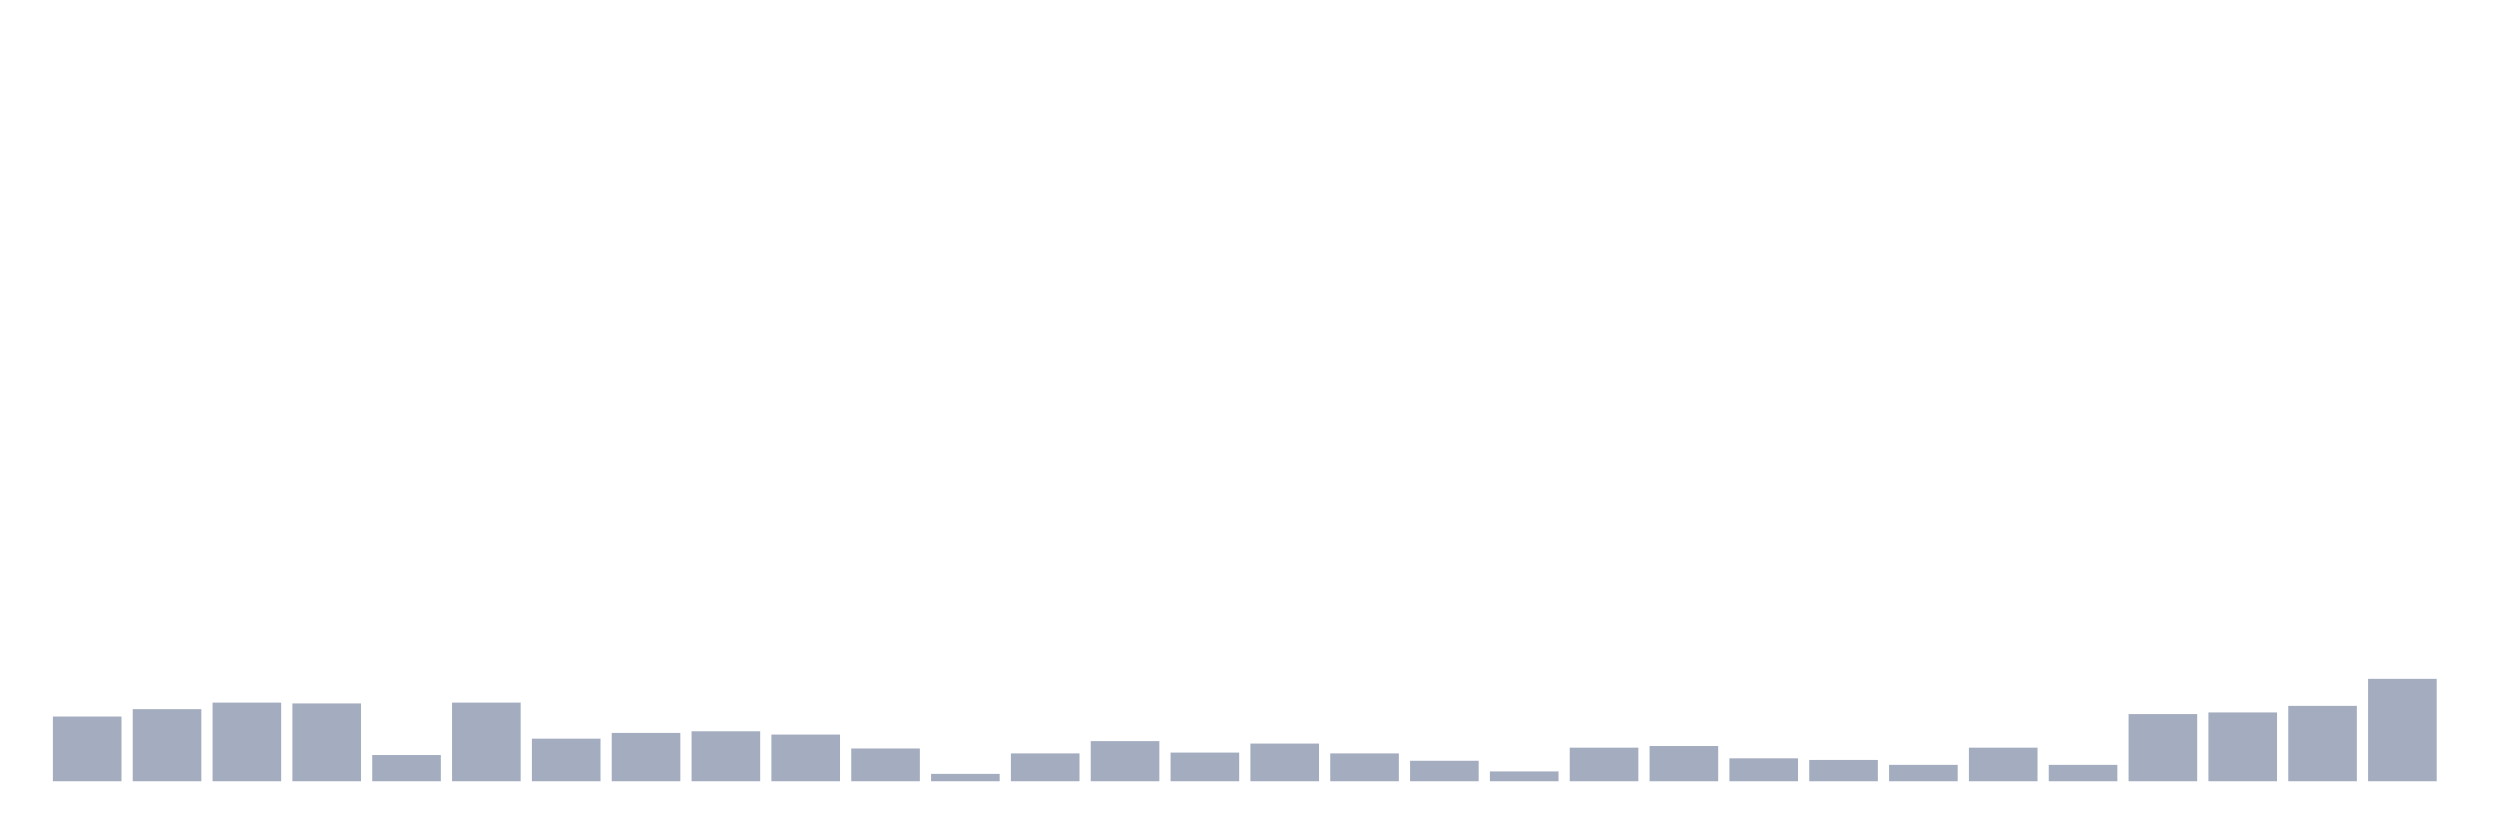 <svg xmlns="http://www.w3.org/2000/svg" viewBox="0 0 480 160"><g transform="translate(10,10)"><rect class="bar" x="0.153" width="13.175" y="127.573" height="12.427" fill="rgb(164,173,192)"></rect><rect class="bar" x="15.482" width="13.175" y="126.157" height="13.843" fill="rgb(164,173,192)"></rect><rect class="bar" x="30.81" width="13.175" y="124.899" height="15.101" fill="rgb(164,173,192)"></rect><rect class="bar" x="46.138" width="13.175" y="125.056" height="14.944" fill="rgb(164,173,192)"></rect><rect class="bar" x="61.466" width="13.175" y="134.966" height="5.034" fill="rgb(164,173,192)"></rect><rect class="bar" x="76.794" width="13.175" y="124.899" height="15.101" fill="rgb(164,173,192)"></rect><rect class="bar" x="92.123" width="13.175" y="131.82" height="8.18" fill="rgb(164,173,192)"></rect><rect class="bar" x="107.451" width="13.175" y="130.719" height="9.281" fill="rgb(164,173,192)"></rect><rect class="bar" x="122.779" width="13.175" y="130.404" height="9.596" fill="rgb(164,173,192)"></rect><rect class="bar" x="138.107" width="13.175" y="131.034" height="8.966" fill="rgb(164,173,192)"></rect><rect class="bar" x="153.436" width="13.175" y="133.708" height="6.292" fill="rgb(164,173,192)"></rect><rect class="bar" x="168.764" width="13.175" y="138.584" height="1.416" fill="rgb(164,173,192)"></rect><rect class="bar" x="184.092" width="13.175" y="134.652" height="5.348" fill="rgb(164,173,192)"></rect><rect class="bar" x="199.42" width="13.175" y="132.292" height="7.708" fill="rgb(164,173,192)"></rect><rect class="bar" x="214.748" width="13.175" y="134.494" height="5.506" fill="rgb(164,173,192)"></rect><rect class="bar" x="230.077" width="13.175" y="132.764" height="7.236" fill="rgb(164,173,192)"></rect><rect class="bar" x="245.405" width="13.175" y="134.652" height="5.348" fill="rgb(164,173,192)"></rect><rect class="bar" x="260.733" width="13.175" y="136.067" height="3.933" fill="rgb(164,173,192)"></rect><rect class="bar" x="276.061" width="13.175" y="138.112" height="1.888" fill="rgb(164,173,192)"></rect><rect class="bar" x="291.39" width="13.175" y="133.551" height="6.449" fill="rgb(164,173,192)"></rect><rect class="bar" x="306.718" width="13.175" y="133.236" height="6.764" fill="rgb(164,173,192)"></rect><rect class="bar" x="322.046" width="13.175" y="135.596" height="4.404" fill="rgb(164,173,192)"></rect><rect class="bar" x="337.374" width="13.175" y="135.91" height="4.09" fill="rgb(164,173,192)"></rect><rect class="bar" x="352.702" width="13.175" y="136.854" height="3.146" fill="rgb(164,173,192)"></rect><rect class="bar" x="368.031" width="13.175" y="133.551" height="6.449" fill="rgb(164,173,192)"></rect><rect class="bar" x="383.359" width="13.175" y="136.854" height="3.146" fill="rgb(164,173,192)"></rect><rect class="bar" x="398.687" width="13.175" y="127.101" height="12.899" fill="rgb(164,173,192)"></rect><rect class="bar" x="414.015" width="13.175" y="126.787" height="13.213" fill="rgb(164,173,192)"></rect><rect class="bar" x="429.344" width="13.175" y="125.528" height="14.472" fill="rgb(164,173,192)"></rect><rect class="bar" x="444.672" width="13.175" y="120.337" height="19.663" fill="rgb(164,173,192)"></rect></g></svg>